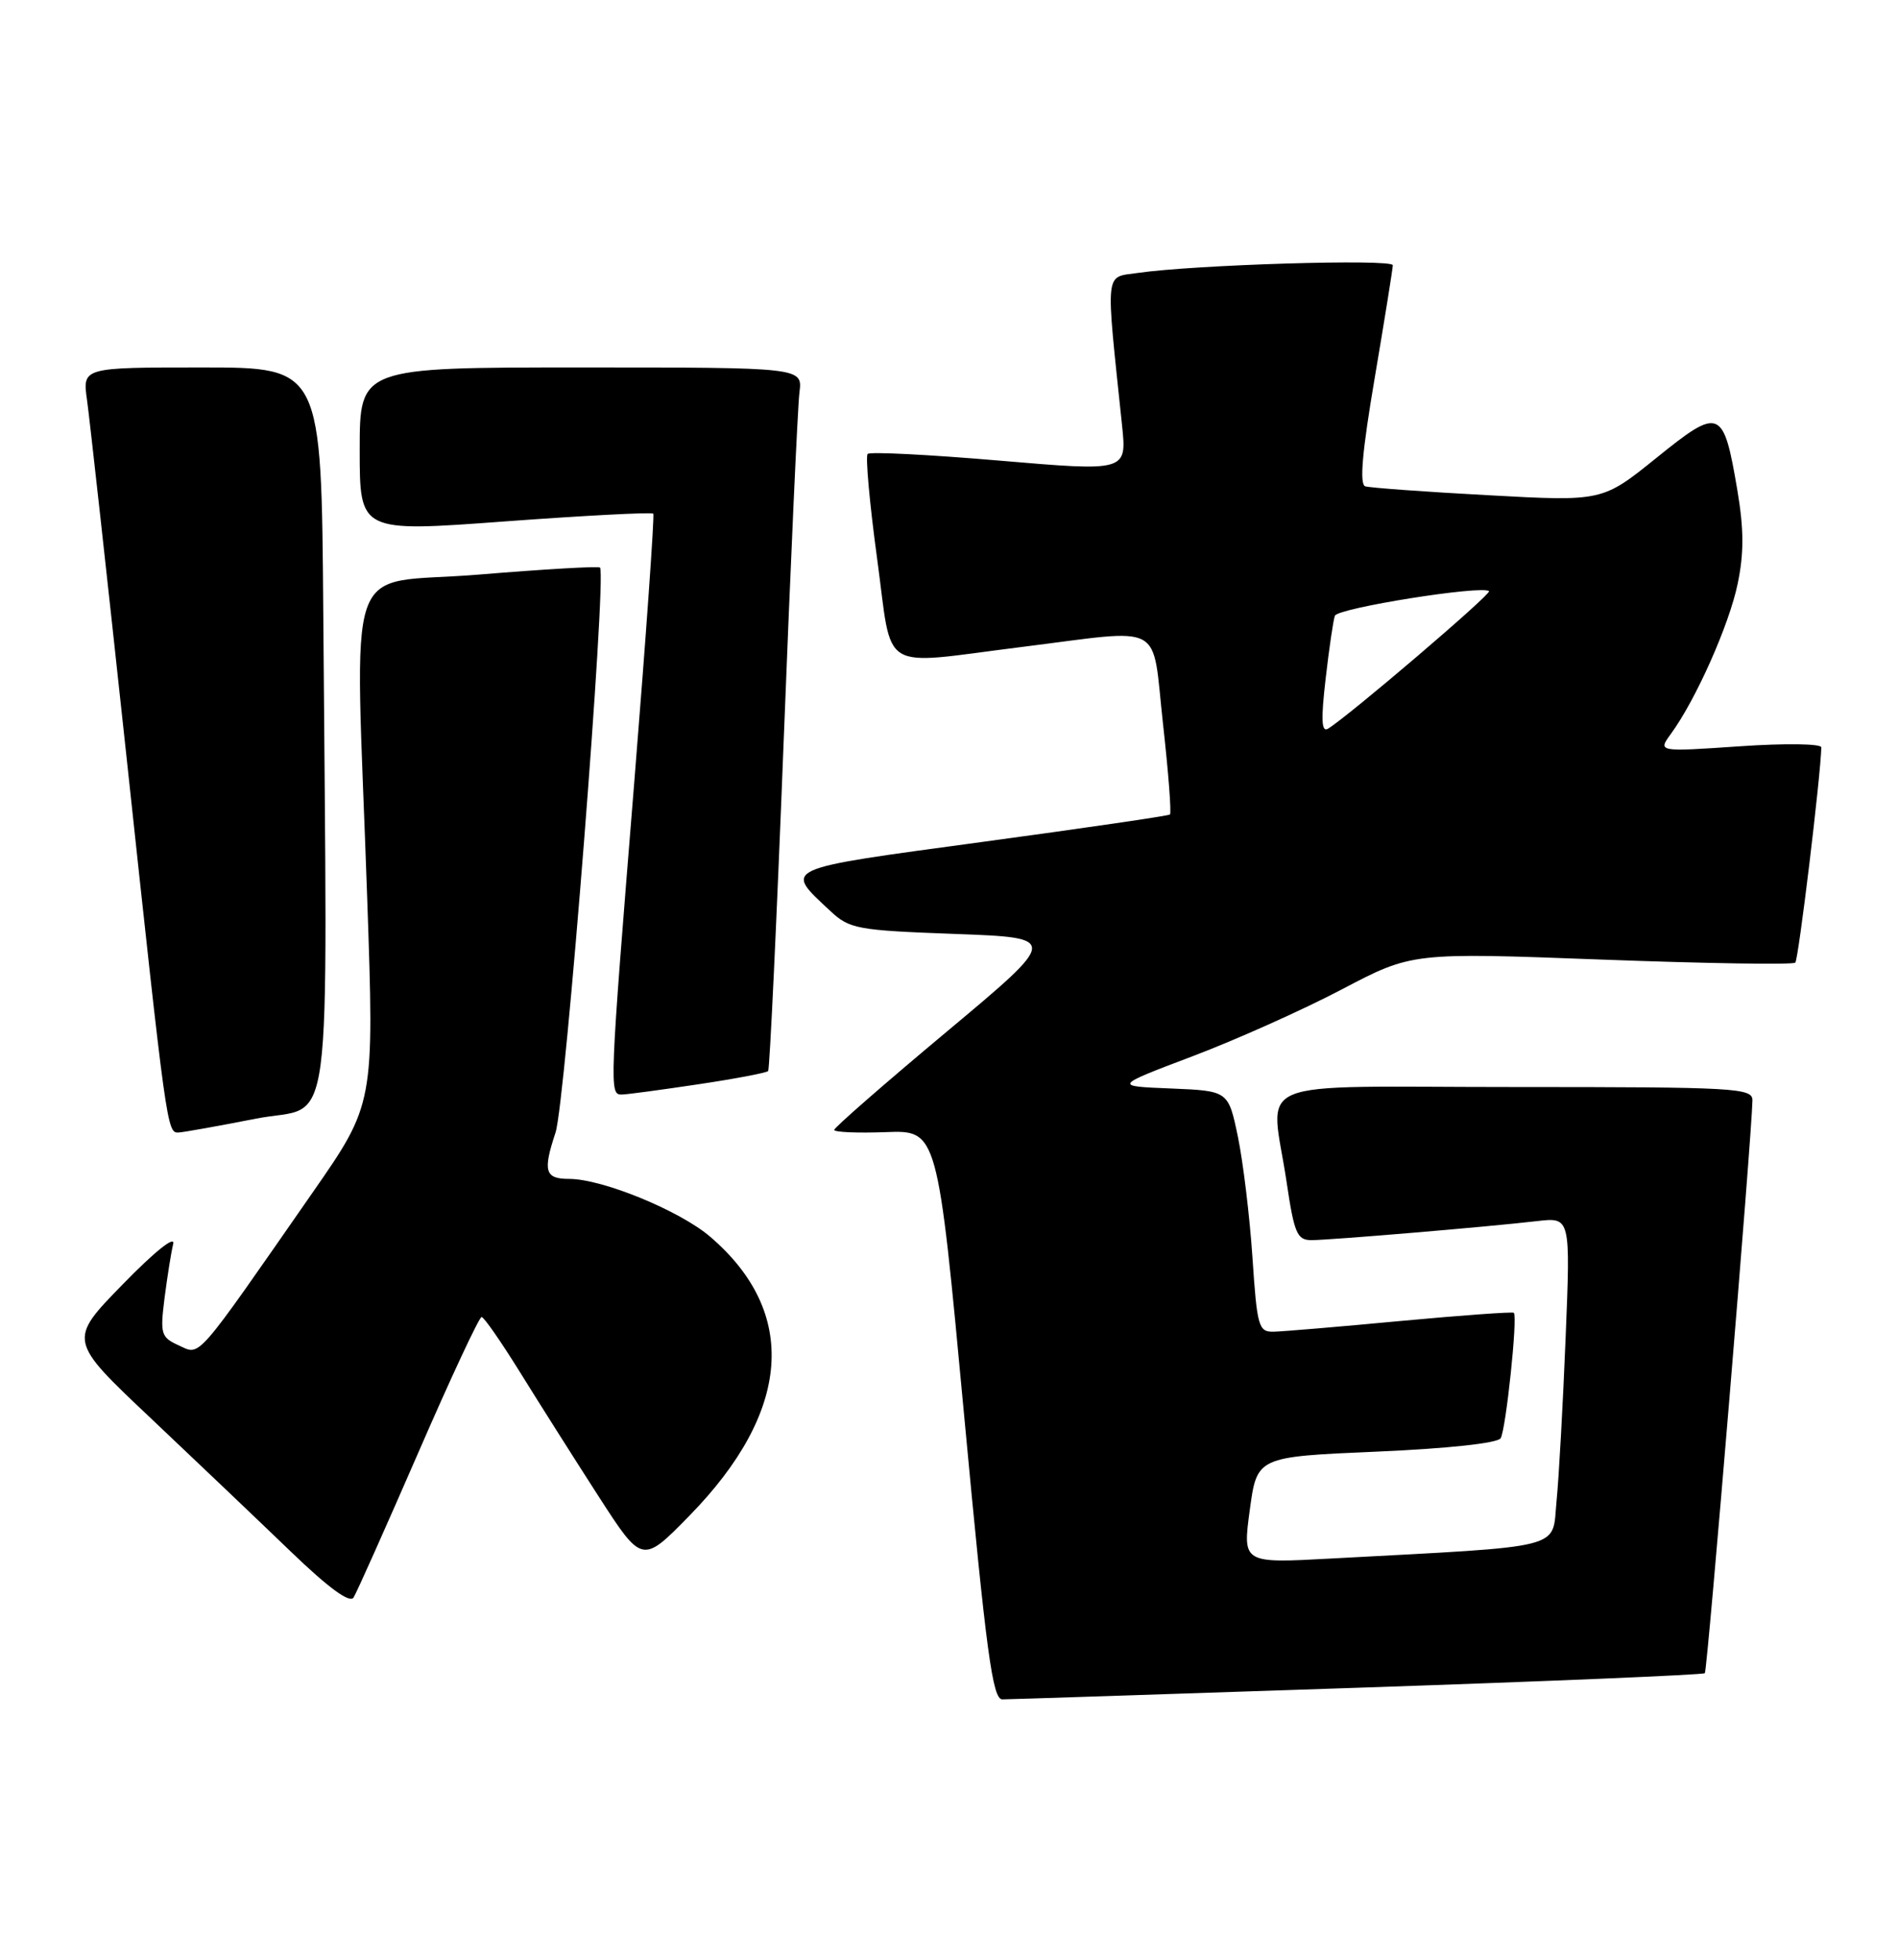 <?xml version="1.0" encoding="UTF-8" standalone="no"?>
<!DOCTYPE svg PUBLIC "-//W3C//DTD SVG 1.1//EN" "http://www.w3.org/Graphics/SVG/1.1/DTD/svg11.dtd" >
<svg xmlns="http://www.w3.org/2000/svg" xmlns:xlink="http://www.w3.org/1999/xlink" version="1.1" viewBox="0 0 248 256">
 <g >
 <path fill="currentColor"
d=" M 177.44 220.47 C 202.16 219.64 222.55 218.78 222.76 218.57 C 223.10 218.23 228.91 148.23 228.98 143.75 C 229.00 142.12 226.87 142.00 198.00 142.00 C 162.40 142.00 166.04 140.48 168.12 154.46 C 169.11 161.14 169.49 162.00 171.37 162.00 C 173.84 161.99 194.46 160.26 200.86 159.51 C 205.21 159.01 205.21 159.01 204.57 174.75 C 204.22 183.41 203.69 193.04 203.38 196.15 C 202.76 202.48 204.97 201.92 173.93 203.59 C 162.36 204.22 162.36 204.22 163.30 197.26 C 164.24 190.30 164.24 190.30 179.82 189.63 C 189.17 189.23 195.68 188.52 196.08 187.88 C 196.77 186.75 198.33 171.98 197.80 171.49 C 197.64 171.34 190.97 171.82 183.00 172.56 C 175.03 173.31 167.56 173.94 166.40 173.96 C 164.45 174.00 164.25 173.30 163.65 164.25 C 163.29 158.89 162.43 151.80 161.75 148.50 C 160.50 142.50 160.50 142.50 153.00 142.19 C 145.50 141.89 145.50 141.89 155.82 137.98 C 161.50 135.83 170.28 131.90 175.32 129.25 C 184.50 124.42 184.50 124.42 209.28 125.35 C 222.91 125.86 234.29 126.04 234.58 125.75 C 235.00 125.34 237.90 101.35 237.98 97.63 C 237.99 97.15 233.26 97.08 227.31 97.49 C 216.61 98.22 216.61 98.22 218.33 95.86 C 221.59 91.40 225.94 81.62 227.05 76.26 C 227.88 72.28 227.87 69.13 227.01 64.04 C 225.19 53.30 224.73 53.11 216.44 59.81 C 209.37 65.51 209.37 65.51 194.44 64.69 C 186.22 64.25 179.00 63.72 178.39 63.53 C 177.61 63.28 177.99 58.99 179.63 49.34 C 180.92 41.73 181.98 35.12 181.99 34.65 C 182.00 33.79 155.99 34.58 148.62 35.66 C 144.31 36.28 144.45 34.96 146.61 55.55 C 147.24 61.59 147.24 61.59 130.58 60.17 C 121.42 59.39 113.67 58.99 113.37 59.30 C 113.07 59.60 113.62 65.73 114.60 72.92 C 116.69 88.19 114.54 86.88 133.54 84.51 C 152.47 82.15 150.46 81.05 151.96 94.54 C 152.67 100.89 153.08 106.23 152.87 106.40 C 152.67 106.57 141.60 108.19 128.29 109.99 C 101.81 113.58 102.40 113.31 108.49 119.00 C 111.00 121.35 111.98 121.53 124.77 122.00 C 138.38 122.50 138.38 122.50 123.69 134.78 C 115.61 141.53 109.00 147.30 109.00 147.60 C 109.00 147.90 112.04 148.03 115.75 147.89 C 122.50 147.64 122.50 147.64 125.97 184.82 C 128.88 215.99 129.69 222.00 130.97 221.99 C 131.81 221.99 152.72 221.30 177.44 220.47 Z  M 54.66 189.75 C 58.90 179.99 62.62 172.02 62.93 172.04 C 63.25 172.06 65.51 175.33 67.97 179.29 C 70.43 183.26 75.02 190.51 78.17 195.40 C 83.91 204.30 83.91 204.30 90.07 198.01 C 103.41 184.38 104.37 171.47 92.79 161.55 C 88.80 158.14 78.71 154.00 74.36 154.00 C 71.20 154.00 70.91 153.00 72.59 147.94 C 73.87 144.08 79.28 75.26 78.40 74.14 C 78.24 73.94 71.11 74.35 62.55 75.06 C 44.58 76.54 46.40 71.26 47.98 117.35 C 48.91 144.20 48.91 144.20 40.80 155.85 C 25.35 178.07 26.23 177.06 23.38 175.76 C 21.03 174.69 20.91 174.28 21.50 169.56 C 21.86 166.78 22.36 163.60 22.63 162.50 C 22.92 161.32 20.20 163.50 16.02 167.79 C 8.91 175.08 8.91 175.08 19.71 185.27 C 25.64 190.88 33.87 198.71 37.98 202.67 C 42.96 207.46 45.71 209.47 46.20 208.68 C 46.61 208.03 50.41 199.51 54.66 189.75 Z  M 33.50 146.12 C 43.71 144.12 42.76 151.29 42.24 80.00 C 42.00 48.00 42.00 48.00 26.39 48.00 C 10.77 48.00 10.77 48.00 11.37 52.25 C 11.70 54.59 14.00 75.40 16.49 98.50 C 21.77 147.65 21.82 148.02 23.34 147.94 C 23.98 147.91 28.55 147.09 33.50 146.12 Z  M 91.25 141.64 C 96.07 140.92 100.17 140.14 100.37 139.91 C 100.57 139.69 101.48 120.38 102.39 97.00 C 103.30 73.62 104.23 53.04 104.46 51.25 C 104.87 48.00 104.87 48.00 75.94 48.00 C 47.00 48.00 47.00 48.00 47.00 58.76 C 47.00 69.52 47.00 69.52 66.02 68.11 C 76.48 67.34 85.19 66.89 85.36 67.10 C 85.53 67.32 84.42 83.03 82.89 102.00 C 79.62 142.41 79.60 143.01 81.25 142.98 C 81.94 142.97 86.44 142.36 91.25 141.64 Z  M 173.21 88.69 C 173.66 84.74 174.21 81.02 174.42 80.44 C 174.77 79.43 193.74 76.41 194.56 77.23 C 194.92 77.58 176.18 93.58 173.52 95.19 C 172.67 95.71 172.59 94.02 173.21 88.69 Z "/>
</g>
</svg>